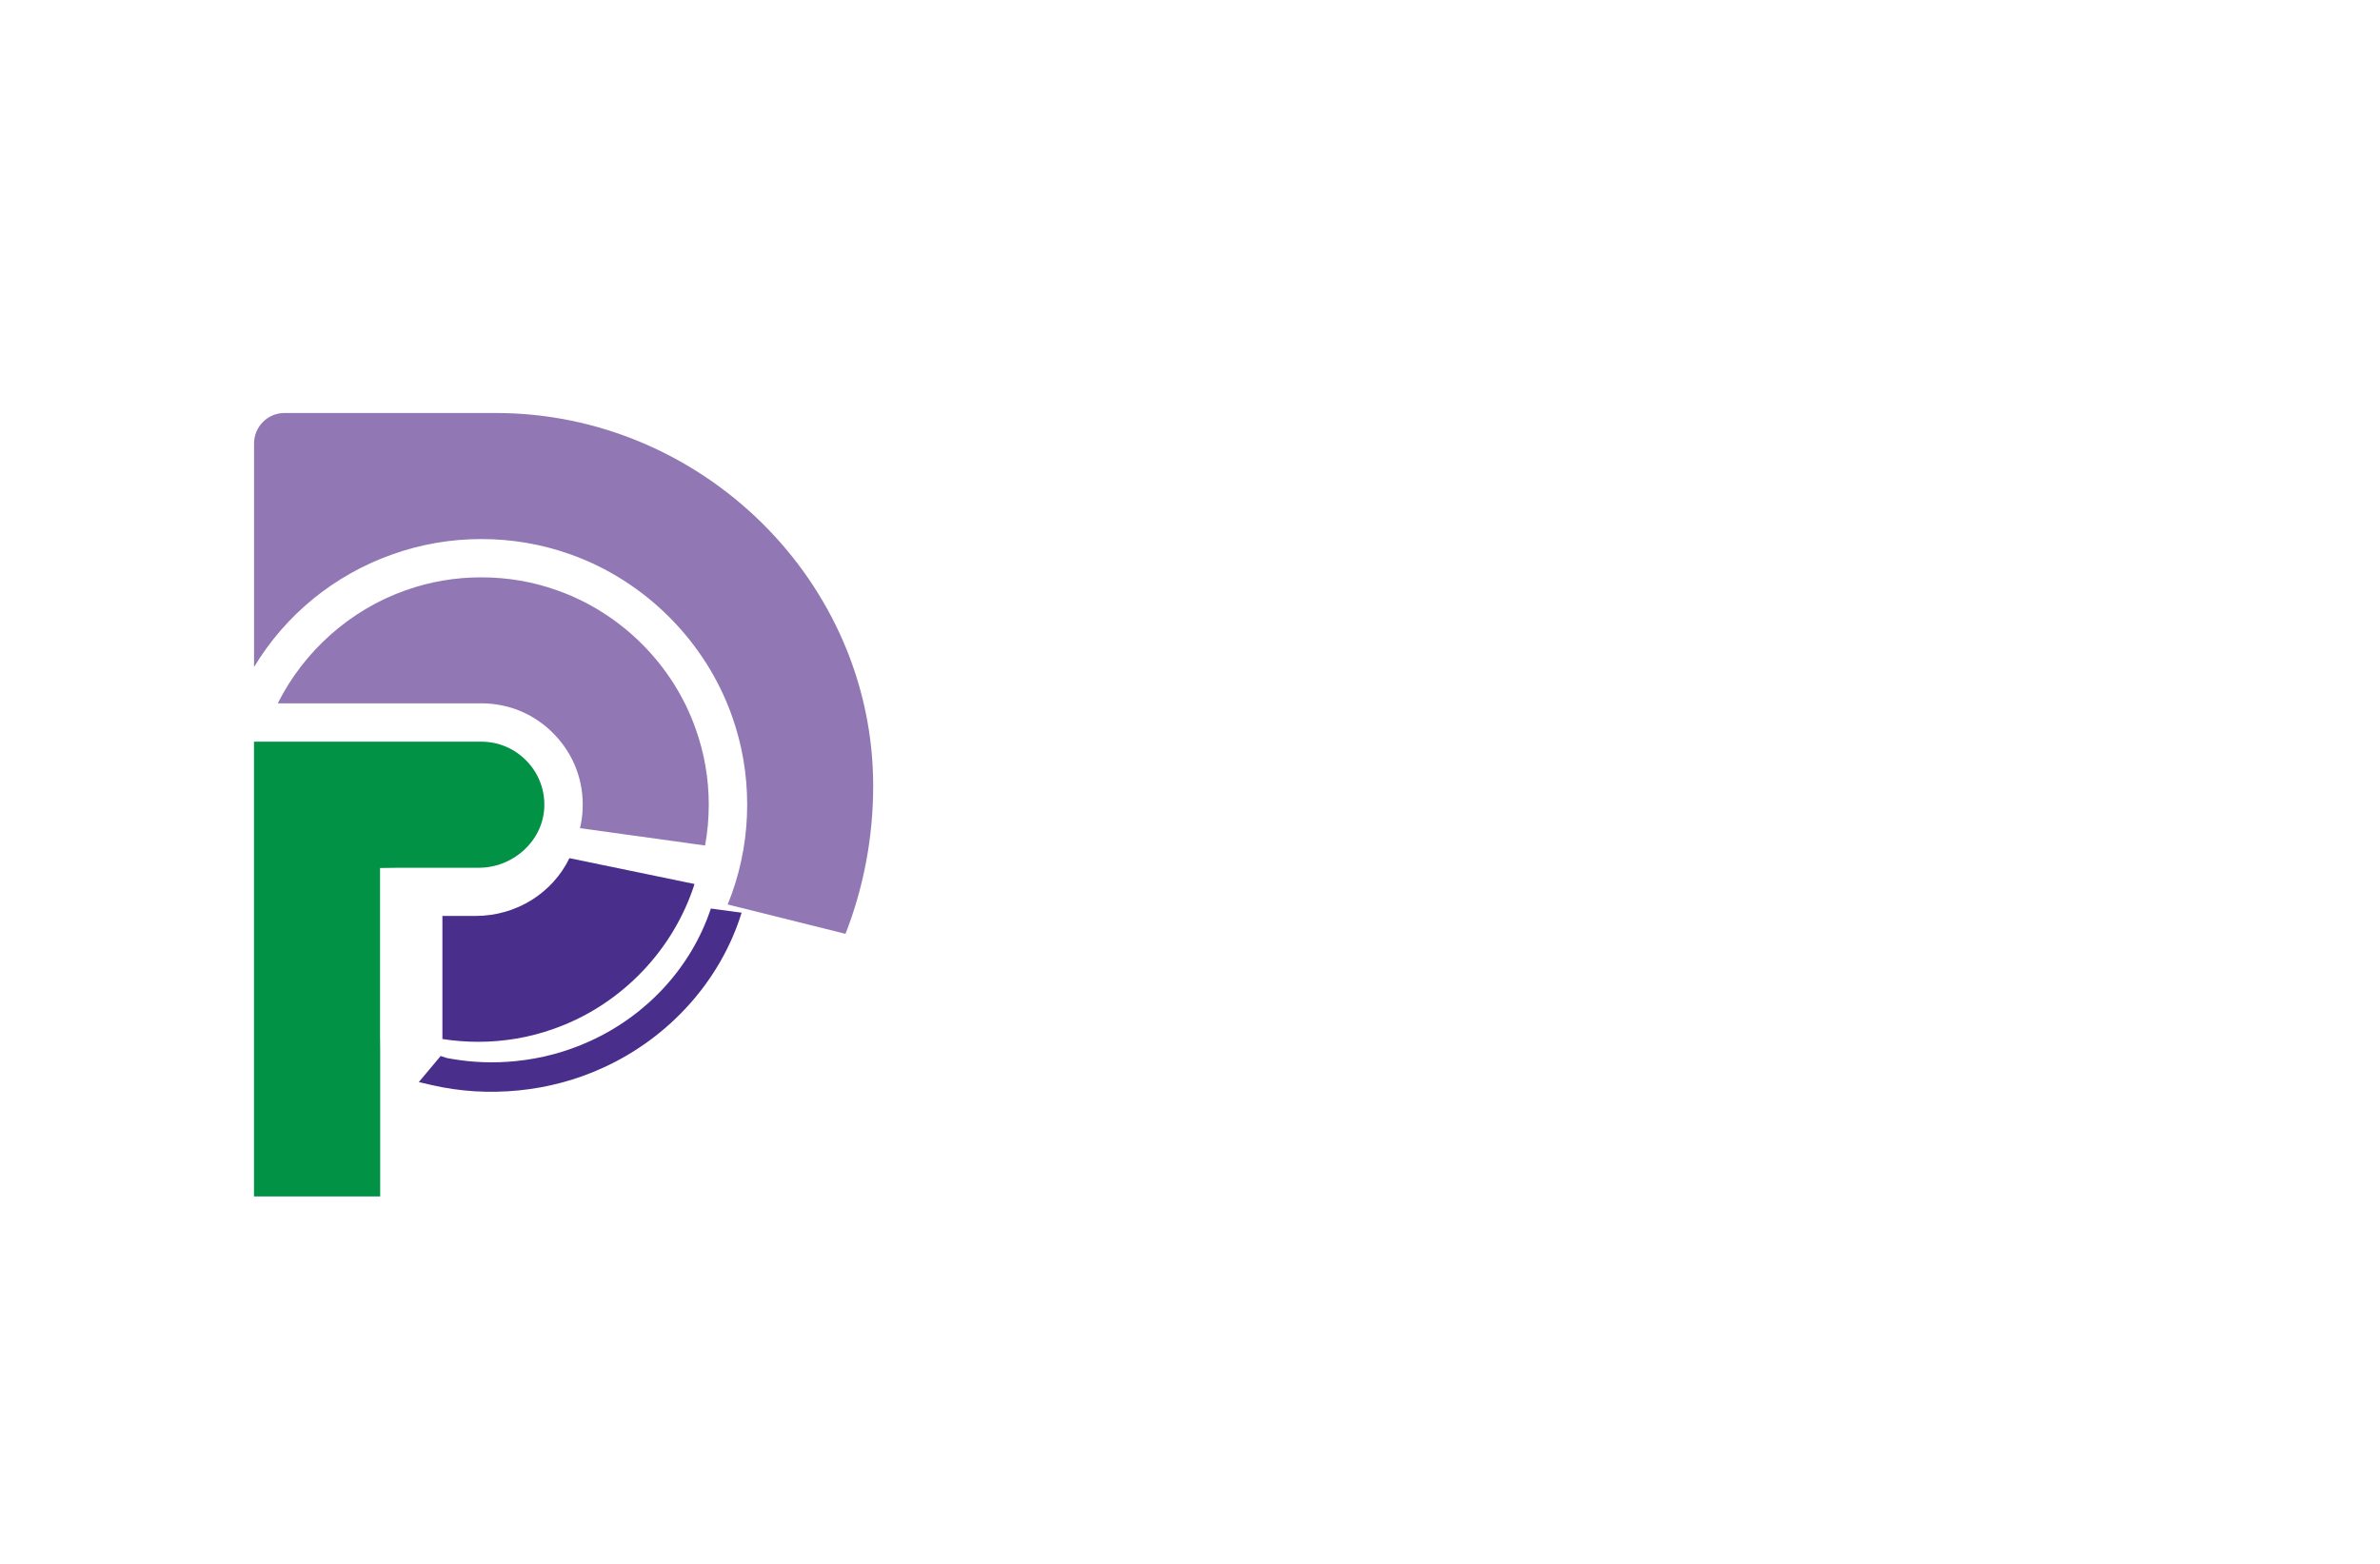 <?xml version="1.0" encoding="utf-8"?>
<!-- Generator: Adobe Illustrator 27.8.1, SVG Export Plug-In . SVG Version: 6.00 Build 0)  -->
<svg version="1.1" xmlns="http://www.w3.org/2000/svg" xmlns:xlink="http://www.w3.org/1999/xlink" x="0px" y="0px"
	 viewBox="0 0 350 230" style="enable-background:new 0 0 350 230;" xml:space="preserve">
<style type="text/css">
	.st0{display:none;}
	.st1{display:inline;fill:#A4FCCA;}
	.st2{display:inline;fill:#867EC1;}
	.st3{display:inline;fill:#DFFF88;}
	.st4{display:inline;fill:#B6FFF1;}
	.st5{display:inline;fill:#FCEE8B;}
	.st6{display:inline;fill:#D9F98C;}
	.st7{display:inline;fill:#EDC17C;}
	.st8{display:inline;fill:#67EFDE;}
	.st9{display:inline;fill:#022130;}
	.st10{display:inline;fill:#EDEB98;}
	.st11{display:inline;fill:#FFA6D9;}
	.st12{display:inline;fill:#D6FFA6;}
	.st13{display:inline;fill:#A5F9E8;}
	.st14{display:inline;fill:#D3F2A7;}
	.st15{display:inline;fill:#353535;}
	.st16{fill:#434947;}
	.st17{fill:#FFFFFF;}
	.st18{fill:#00E9E9;}
	.st19{fill:#A06EFF;}
	.st20{fill:#FF5F81;}
	.st21{fill:#192E40;}
	.st22{fill:#FFDD00;}
	.st23{fill:#FF3D9B;}
	.st24{fill:#00BAEB;}
	.st25{fill:#09093C;}
	.st26{fill:#35AF9D;}
	.st27{fill:#00BAFA;}
	.st28{fill:#FFC300;}
	.st29{fill:#064037;}
	.st30{fill:#6D919C;}
	.st31{fill:#67B8FD;}
	.st32{fill:#464758;}
	.st33{fill:url(#SVGID_1_);}
	.st34{fill:none;}
	.st35{fill:#DE3B0F;}
	.st36{fill:#E86317;}
	.st37{fill:#F09C29;}
	.st38{fill:#708D23;}
	.st39{fill:#9BC344;}
	.st40{fill:url(#SVGID_00000045585859094852657910000001535757558167335103_);}
	.st41{fill:url(#SVGID_00000116198422734304768370000000926468871790157726_);}
	.st42{fill:#4EB8FF;}
	.st43{fill:#EC008B;}
	.st44{fill:#F7C211;}
	.st45{fill:#B8E5E7;}
	.st46{fill:#232740;}
	.st47{fill:none;stroke:#232740;stroke-width:4;stroke-linecap:round;stroke-linejoin:round;stroke-miterlimit:10;}
	.st48{fill:#00B4D7;}
	.st49{fill:#FF2C3D;}
	.st50{fill:#FF8B00;}
	.st51{fill:#00B896;}
	.st52{fill:#FFC70E;}
	.st53{fill:#6A44A5;}
	.st54{fill:#232740;stroke:#232740;stroke-width:4;stroke-linecap:round;stroke-linejoin:round;stroke-miterlimit:10;}
	.st55{fill:#05ACED;}
	.st56{fill:#EA008A;}
	.st57{fill:#231F20;}
	.st58{fill:#FDF002;}
	.st59{fill:#BEC938;}
	.st60{fill:#139DD8;}
	.st61{fill:#BD2CAE;}
	.st62{fill:url(#SVGID_00000032638811480953363270000018110152648446770326_);}
	.st63{fill:#BDC938;}
	.st64{fill:#62B0D3;}
	.st65{fill:url(#SVGID_00000129206388246139666720000016123815345703372458_);}
	.st66{fill:#212121;}
	.st67{fill:#FF3927;}
	.st68{fill:#1A8DFF;}
	.st69{fill:#FFD500;}
	.st70{fill:#606060;}
	.st71{fill:#26A6DF;}
	.st72{filter:url(#Adobe_OpacityMaskFilter);}
	.st73{opacity:0.75;mask:url(#SVGID_00000075164654377872026530000002708557176892061604_);}
	.st74{fill:#BDBBB5;}
	.st75{fill:#334CFF;}
	.st76{opacity:0.43;fill:#334CFF;}
	.st77{fill:#DD0572;}
	.st78{fill:#A35202;}
	.st79{fill:#DDC200;}
	.st80{filter:url(#Adobe_OpacityMaskFilter_00000163043052225772535610000009049222041267343293_);}
	.st81{opacity:0.75;mask:url(#SVGID_00000142896155043849876500000007797379735370224025_);}
	.st82{fill:#939393;}
	.st83{filter:url(#Adobe_OpacityMaskFilter_00000103976547503349931630000002761317543360309688_);}
	.st84{opacity:0.75;mask:url(#SVGID_00000142169934018938304800000001503490980289435279_);}
	.st85{fill:#3F3F3F;}
	.st86{fill:#0041D1;}
	.st87{fill:#AD00F8;}
	.st88{fill:#02C8F5;}
	.st89{fill:#00FB22;}
	.st90{fill:#ED0F93;}
	.st91{fill:#FF4E02;}
	.st92{fill:#0E1BD9;}
	.st93{fill:#F6ACCD;}
	.st94{fill:#00B04E;}
	.st95{fill:#FCAA18;}
	.st96{fill:#004B2D;}
	.st97{fill:#A3521B;}
	.st98{fill:#006CB7;}
	.st99{fill:#DE1922;}
	.st100{fill:#3F1113;}
	.st101{fill:#04AD52;}
	.st102{fill:#888B90;}
	.st103{fill:#F1B0CE;}
	.st104{fill:#D91E19;}
	.st105{fill:#02385C;}
	.st106{fill:#B61C7E;}
	.st107{fill:#00BFD2;}
	.st108{fill:#E95EA2;}
	.st109{fill:#054B2F;}
	.st110{fill:#7C1415;}
	.st111{fill:#019245;}
	.st112{fill:#D91819;}
	.st113{fill:#FFF800;}
	.st114{fill:#6B2D16;}
	.st115{fill:#4D33A0;}
	.st116{fill:#0B8D47;}
	.st117{fill:#3B190F;}
	.st118{fill:#69311A;}
	.st119{fill:#9177B4;}
	.st120{fill:#492E8B;}
	.st121{fill:#FF4545;}
	.st122{fill:none;stroke:#6B2D16;stroke-miterlimit:10;}
	.st123{fill:#00482D;}
	.st124{fill:#442C9A;}
	.st125{fill:#92BE4B;}
	.st126{fill:#4B318C;}
	.st127{fill:#781722;}
</style>
<g id="Layer_1">
</g>
<g id="Layer_2">
</g>
<g id="Layer_3">
</g>
<g id="Layer_4">
</g>
<g id="Layer_5">
</g>
<g id="Layer_6">
</g>
<g id="Layer_7">
</g>
<g id="Layer_8">
</g>
<g id="Layer_9">
</g>
<g id="Layer_10">
</g>
<g id="Layer_11">
</g>
<g id="Layer_12">
</g>
<g id="Layer_13">
</g>
<g id="Layer_14">
</g>
<g id="Layer_15">
	<path class="st111" d="M80.04,118.78c-0.22,4.88-4.54,8.84-9.63,8.84H58.74l-2.85,0.04v24.85l0.01,0.64l0.01,1.38v21.43H37.35
		v-66.88h33.43c2.55,0,4.93,1.02,6.7,2.87C79.25,113.8,80.16,116.23,80.04,118.78z"/>
	<path class="st119" d="M104.23,118.35c0,2.03-0.18,4.03-0.54,6l-18.4-2.55c0.22-0.89,0.35-1.82,0.39-2.77
		c0.19-4.11-1.28-8.01-4.12-10.98c-2.84-2.98-6.67-4.61-10.77-4.61H40.85c3.84-7.67,10.65-13.75,18.79-16.62
		c3.56-1.27,7.3-1.91,11.14-1.91s7.59,0.64,11.15,1.91c9.43,3.33,17.06,10.94,20.38,20.39
		C103.58,110.77,104.23,114.52,104.23,118.35z M72.92,60.74H41.84c-2.47,0-4.48,2.01-4.48,4.49V98.1
		c4.63-7.67,11.77-13.55,20.41-16.59c4.16-1.48,8.54-2.23,13.03-2.23c4.48,0,8.86,0.75,13.03,2.23
		c11.02,3.89,19.93,12.8,23.82,23.82c1.48,4.15,2.23,8.54,2.23,13.02s-0.76,8.87-2.24,13.03c-0.08,0.24-0.17,0.48-0.27,0.72
		c-0.11,0.31-0.24,0.61-0.36,0.92l0.96,0.24l16.37,4.08c2.62-6.73,4.06-14.04,4.07-21.68C128.45,85.45,103.12,60.74,72.92,60.74z"/>
	<path class="st120" d="M109.06,134.23c-3.06,9.92-10.58,18.36-20.39,22.81c-3.89,1.78-8.06,2.9-12.4,3.33
		c-4.33,0.43-8.63,0.17-12.8-0.79l-1.88-0.44l3.21-3.83l0.97,0.31l0.71,0.12c3.05,0.53,6.2,0.64,9.36,0.32
		c3.82-0.38,7.49-1.37,10.92-2.94c8.4-3.81,14.87-10.86,17.73-19.36l0.05-0.14L109.06,134.23z M83.74,126.21
		C83.74,126.21,83.74,126.22,83.74,126.21c-2.45,5.06-7.72,8.5-13.82,8.5h-4.86v18.1c1.73,0.27,3.48,0.41,5.25,0.41
		c3.83,0,7.58-0.64,11.13-1.91c9.44-3.32,17.05-10.93,20.38-20.36c0.11-0.31,0.22-0.62,0.31-0.94L83.74,126.21z"/>
</g>
</svg>
